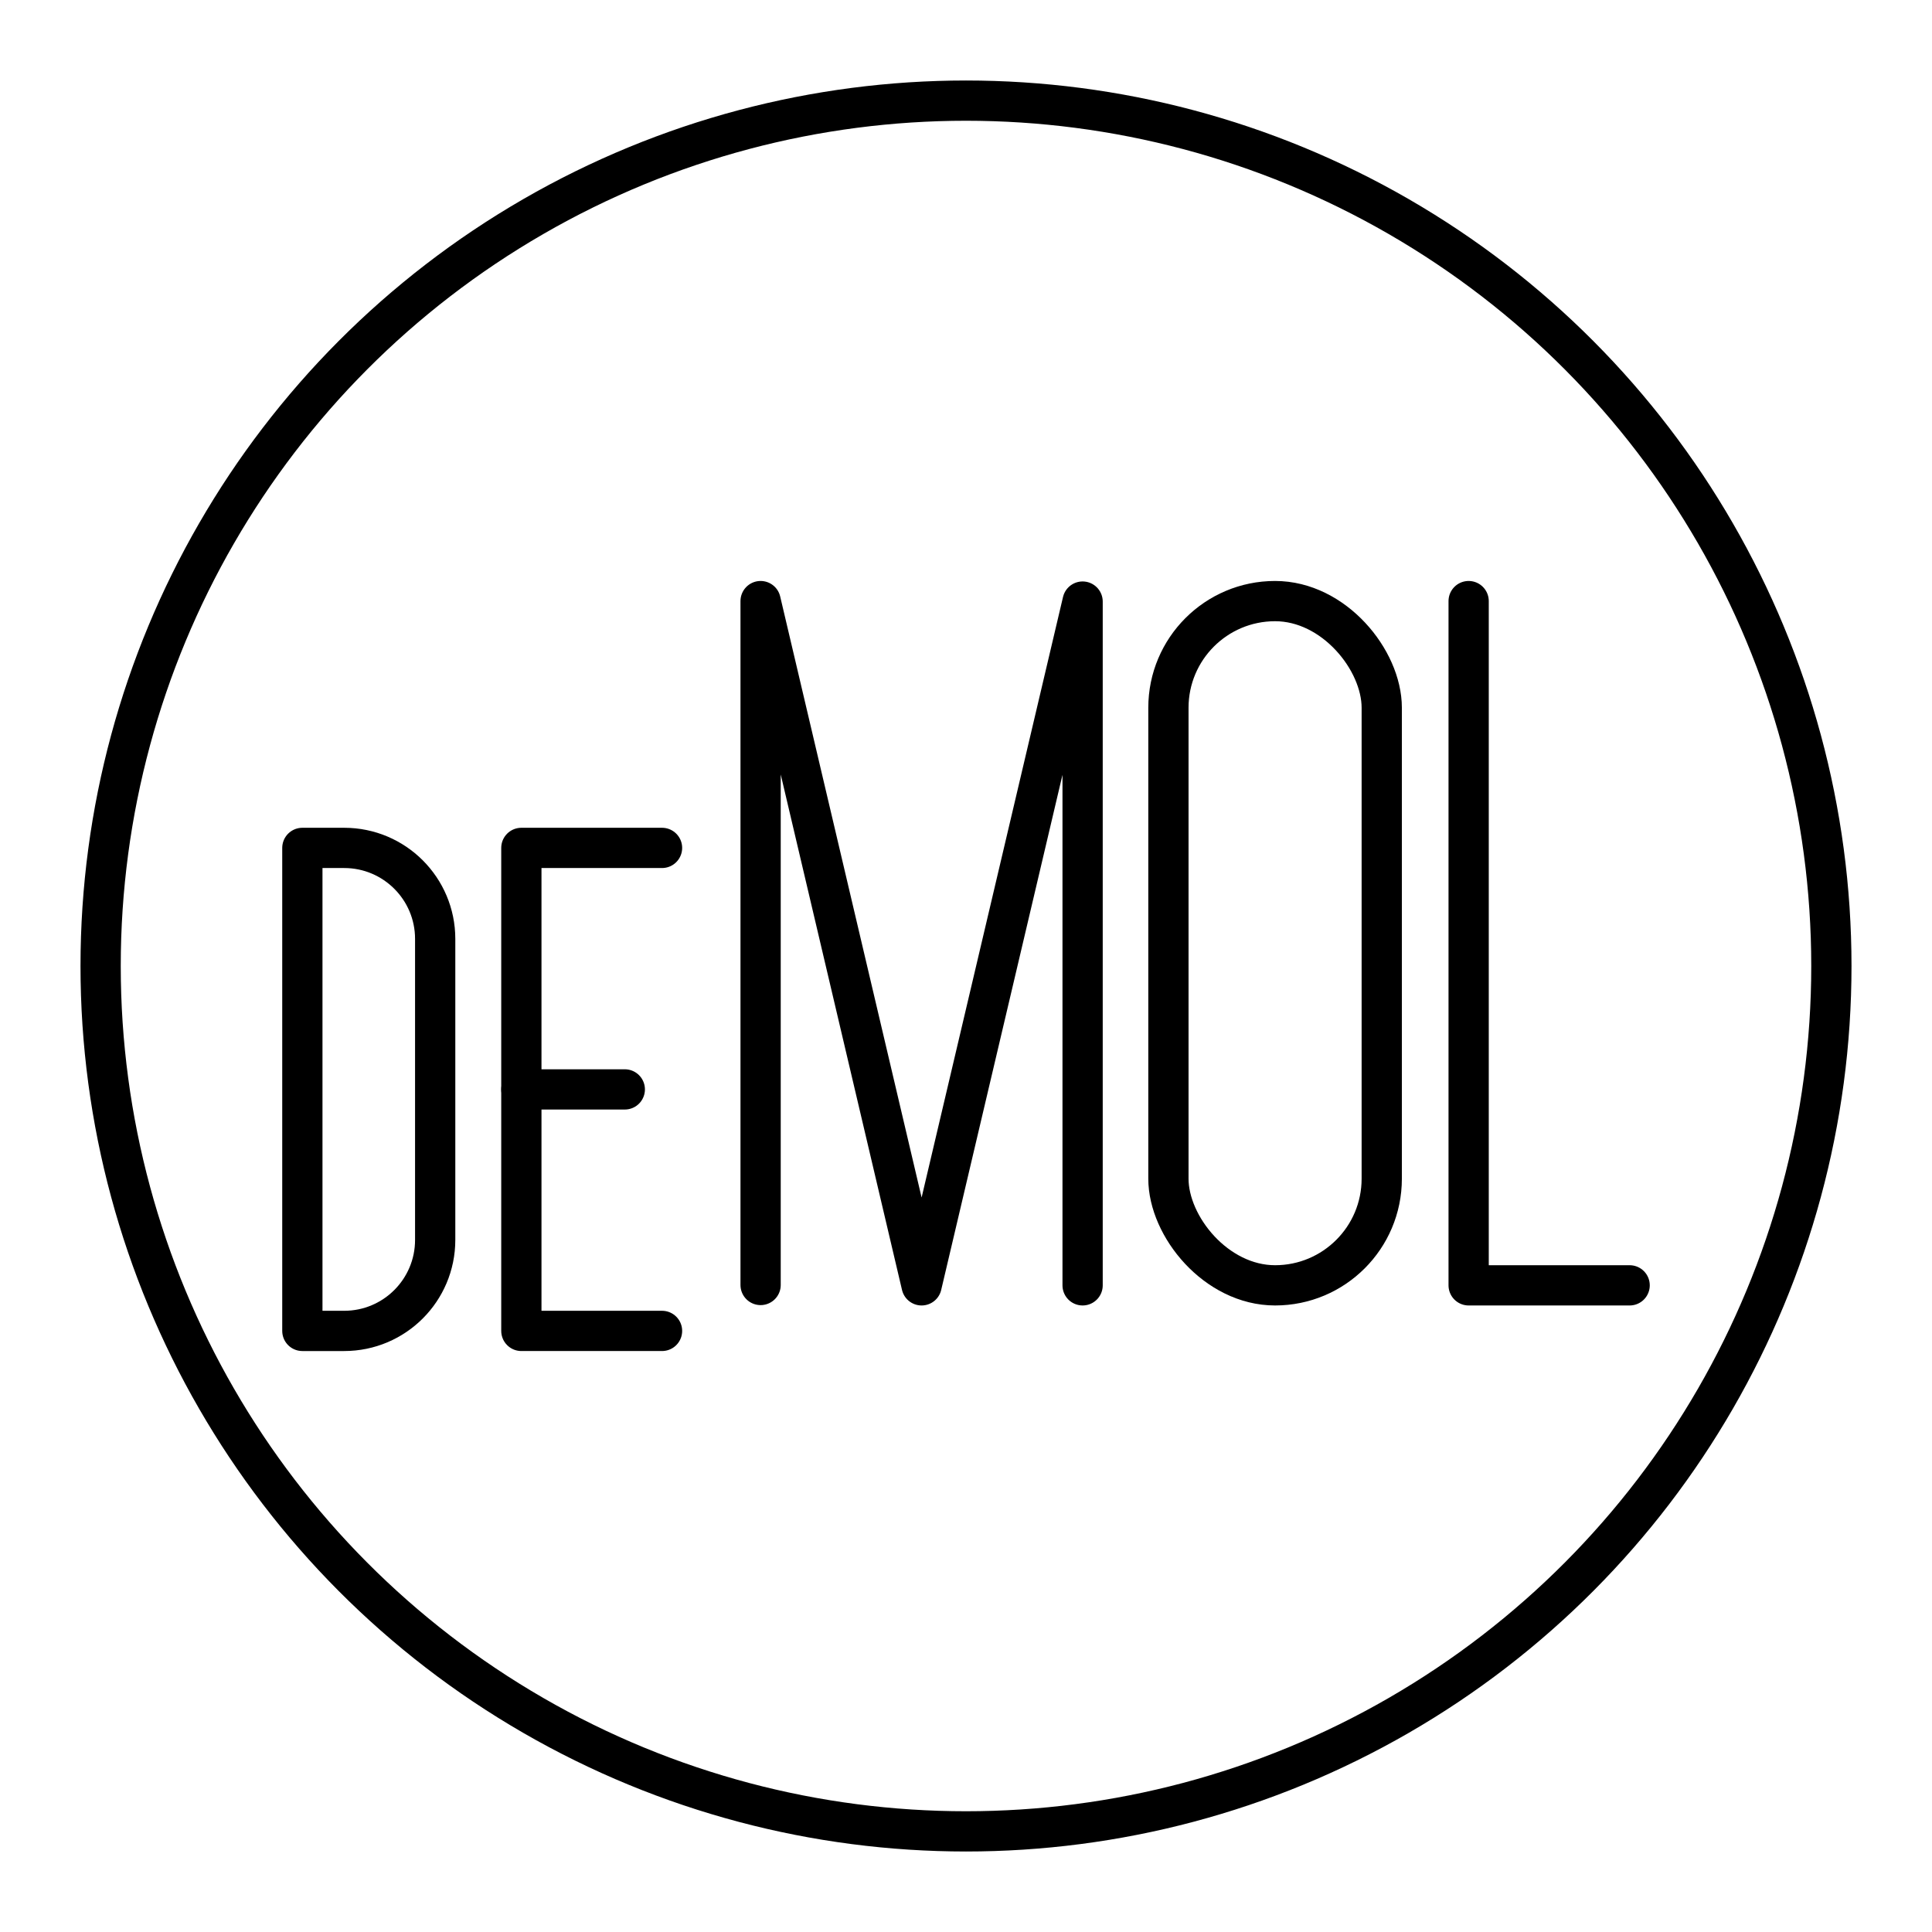 <?xml version="1.0" encoding="UTF-8"?><svg id="b" xmlns="http://www.w3.org/2000/svg" viewBox="0 0 48 48"><defs><style>.f{fill:none;stroke:#000;stroke-linecap:round;stroke-linejoin:round;}</style></defs><polyline class="f" points="36.488 14.934 36.488 31.934 40.488 31.934"/><polyline class="f" points="18.897 31.925 18.897 14.934 22.897 31.934 26.897 14.946 26.897 31.934"/><rect class="f" x="29.029" y="14.934" width="5.3" height="17" rx="2.65" ry="2.65"/><line class="f" x1="12.953" y1="27.066" x2="15.523" y2="27.066"/><polyline class="f" points="16.448 33.066 12.953 33.066 12.953 21.066 16.448 21.066"/><path class="f" d="M7.512,33.066v-12h1.039c1.249,0,2.261,1.012,2.261,2.261v7.478c0,1.249-1.012,2.261-2.261,2.261h-1.039Z"/><circle class="f" cx="24" cy="24" r="21.5"/></svg>